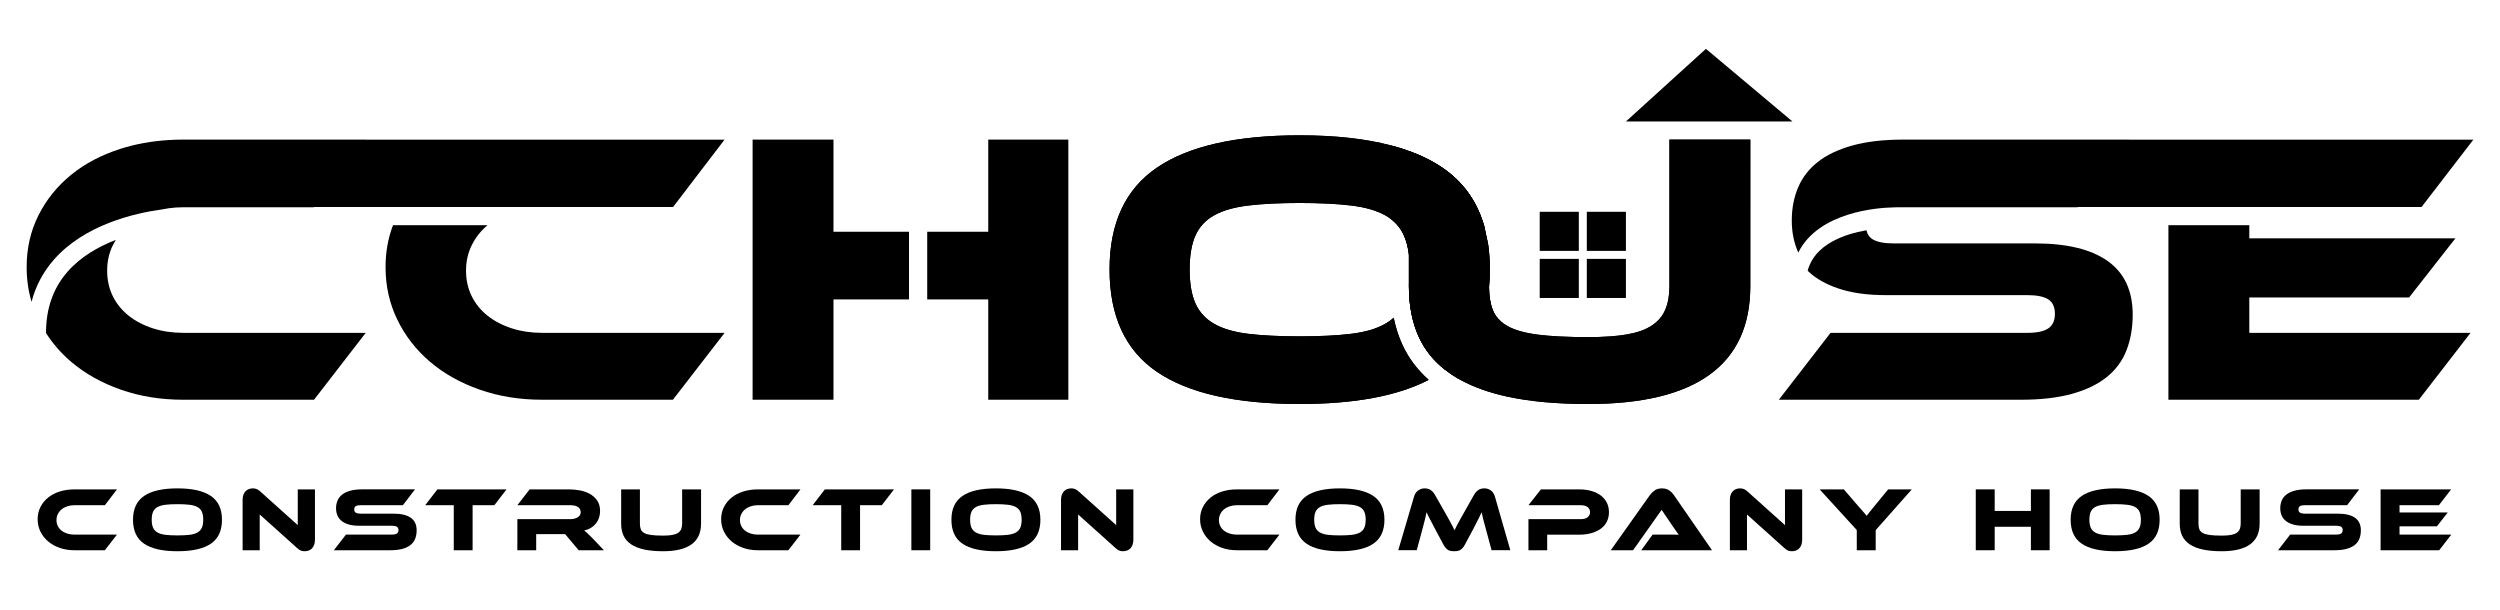 <?xml version="1.0" encoding="utf-8"?>
<!-- Generator: Adobe Illustrator 23.0.0, SVG Export Plug-In . SVG Version: 6.00 Build 0)  -->
<svg version="1.1" id="Layer_1" xmlns="http://www.w3.org/2000/svg" xmlns:xlink="http://www.w3.org/1999/xlink" x="0px" y="0px"
	 viewBox="0 0 1374 335" style="enable-background:new 0 0 1374 335;" xml:space="preserve">
<style type="text/css">
	.st0{display:none;}
</style>
<rect x="-7" y="0" class="st0" width="1381" height="335"/>
<path d="M298.02,182.93c-5.98,0-11.54-0.81-16.67-2.45c-5.13-1.64-9.58-3.96-13.36-6.95c-3.77-2.99-6.69-6.59-8.76-10.79
	c-2.06-4.2-3.1-8.87-3.1-14s1.06-9.83,3.21-14.1c2.1-4.22,4.96-7.83,8.6-10.87h-51.94c-2.75,7.12-4.1,14.81-4.1,23.05
	c0,10.4,2.16,20.05,6.51,28.95c4.34,8.91,10.33,16.6,17.96,23.09c7.62,6.48,16.69,11.57,27.24,15.28
	c10.55,3.7,22.01,5.55,34.41,5.55h71.81l28.42-36.76H298.02z"/>
<path d="M820.5,170.54c-1.38-3.44-2.09-7.68-2.13-12.72c0.3-3.12,0.45-6.36,0.45-9.72c0-3.19-0.14-6.27-0.42-9.24
	c-0.01-0.16-0.02-0.32-0.04-0.48l-2.63-14.13c0,0,0-0.01-0.01-0.01c-0.12-0.43-0.25-0.85-0.38-1.27c-0.12-0.41-0.25-0.81-0.39-1.22
	c-0.82-2.51-1.78-4.91-2.88-7.2c-0.18-0.38-0.37-0.76-0.56-1.13c-0.19-0.38-0.38-0.75-0.58-1.12c-0.19-0.37-0.39-0.74-0.6-1.1
	c-0.2-0.37-0.41-0.73-0.62-1.08c-0.05-0.1-0.11-0.19-0.17-0.29c-1.04-1.74-2.17-3.41-3.38-5c-0.15-0.2-0.3-0.41-0.47-0.61
	c-0.11-0.15-0.22-0.29-0.34-0.43c-0.17-0.22-0.35-0.44-0.53-0.65c-0.24-0.3-0.48-0.59-0.73-0.88c-0.13-0.15-0.26-0.29-0.39-0.44
	c-0.09-0.11-0.19-0.22-0.29-0.33c-0.33-0.38-0.67-0.75-1.02-1.11c-0.36-0.39-0.73-0.77-1.11-1.14c-0.07-0.08-0.14-0.15-0.2-0.2
	c-0.48-0.48-0.97-0.95-1.47-1.41c-0.3-0.28-0.61-0.56-0.92-0.83c-0.31-0.28-0.63-0.56-0.95-0.82c-0.28-0.25-0.56-0.48-0.85-0.71
	c-1.35-1.11-2.77-2.16-4.25-3.16c-0.66-0.45-1.34-0.89-2.03-1.32c-0.5-0.32-1.01-0.63-1.53-0.93c-0.03-0.03-0.05-0.04-0.08-0.05
	c-0.38-0.23-0.76-0.45-1.15-0.67c-0.61-0.35-1.22-0.69-1.85-1.03c-0.41-0.22-0.82-0.43-1.24-0.64c-0.17-0.09-0.33-0.17-0.5-0.25
	c-0.19-0.1-0.37-0.19-0.56-0.28c-0.7-0.35-1.41-0.69-2.13-1.02c-0.63-0.29-1.28-0.58-1.93-0.85c-0.1-0.05-0.21-0.1-0.31-0.14
	c-0.01,0-0.01-0.01-0.01-0.01c-1.62-0.68-3.28-1.33-4.99-1.95c-3.17-1.15-6.5-2.18-10-3.09c-13.98-3.68-30.65-5.51-50.01-5.51
	c-34.91,0-61.05,5.91-78.43,17.74c-17.39,11.83-26.08,30.49-26.08,55.99c0,25.64,8.66,44.38,25.97,56.21
	c17.31,11.82,43.49,17.73,78.54,17.73c30.19,0,53.82-4.42,70.91-13.27c-6.14-5.41-10.94-11.76-14.29-18.92
	c-2.2-4.69-3.86-9.79-4.96-15.25c-1.4,1.27-2.99,2.42-4.76,3.42c-4.77,2.71-11,4.52-18.69,5.45c-7.7,0.93-17.1,1.39-28.21,1.39
	c-11.12,0-20.52-0.46-28.21-1.39c-7.7-0.93-13.93-2.74-18.7-5.45c-4.78-2.71-8.23-6.45-10.37-11.22c-2.13-4.77-3.2-11.01-3.2-18.7
	c0-7.69,1.07-13.92,3.2-18.7c2.14-4.77,5.59-8.47,10.37-11.11c4.77-2.64,11-4.42,18.7-5.34c7.69-0.93,17.09-1.39,28.21-1.39
	c11.11,0,20.51,0.46,28.21,1.39c7.69,0.92,13.92,2.7,18.69,5.34c1.11,0.61,2.15,1.28,3.11,2.01c3.2,2.4,5.62,5.44,7.26,9.1
	c1.32,2.95,2.23,6.45,2.74,10.51v17.38c0,10.83,1.89,20.27,5.67,28.32c3.2,6.84,7.95,12.72,14.24,17.65
	c1.12,0.88,2.28,1.72,3.5,2.54c1.7,1.14,3.49,2.23,5.39,3.25c10.33-8.39,17.6-19.25,21.7-32.45
	C822.86,174.87,821.42,172.84,820.5,170.54z"/>
<path d="M818.4,138.86c-0.01-0.16-0.02-0.32-0.04-0.48c-0.12-1.19-0.25-2.37-0.42-3.53c-0.04-0.32-0.09-0.64-0.14-0.95l-2.07-9.65
	c0,0,0-0.01-0.01-0.01c-0.12-0.43-0.25-0.85-0.38-1.27c-0.12-0.41-0.25-0.81-0.39-1.22c-0.82-2.51-1.78-4.91-2.88-7.2
	c-0.18-0.38-0.37-0.76-0.56-1.13c-0.19-0.38-0.38-0.75-0.58-1.12c-0.19-0.37-0.39-0.74-0.6-1.1c-0.2-0.37-0.41-0.73-0.62-1.08
	c-0.05-0.1-0.11-0.19-0.17-0.29c-1.04-1.74-2.17-3.41-3.38-5c-0.15-0.2-0.3-0.41-0.47-0.61c-0.11-0.15-0.22-0.29-0.34-0.43
	c-0.17-0.22-0.35-0.44-0.53-0.65c-0.24-0.3-0.48-0.59-0.73-0.88c-0.13-0.15-0.26-0.29-0.39-0.44c-0.09-0.11-0.19-0.22-0.29-0.33
	c-0.33-0.38-0.67-0.75-1.02-1.11c-0.36-0.39-0.73-0.77-1.11-1.14c-0.07-0.08-0.14-0.15-0.2-0.2c-0.48-0.48-0.97-0.95-1.47-1.41
	c-0.3-0.28-0.61-0.56-0.92-0.83c-0.31-0.28-0.63-0.56-0.95-0.82c-0.28-0.25-0.56-0.48-0.85-0.71c-1.35-1.11-2.77-2.16-4.25-3.16
	c-0.66-0.45-1.34-0.89-2.03-1.32c-0.5-0.32-1.01-0.63-1.53-0.93c-0.03-0.03-0.05-0.04-0.08-0.05c-0.38-0.23-0.76-0.45-1.15-0.67
	c-0.61-0.35-1.22-0.69-1.85-1.03c-0.41-0.22-0.82-0.43-1.24-0.64c-0.17-0.09-0.33-0.17-0.5-0.25c-0.19-0.1-0.37-0.19-0.56-0.28
	c-0.7-0.35-1.41-0.69-2.13-1.02c-0.63-0.29-1.28-0.58-1.93-0.85c-0.1-0.05-0.21-0.1-0.31-0.14c-0.01,0-0.01-0.01-0.01-0.01
	c-1.62-0.68-3.28-1.33-4.99-1.95c-3.17-1.15-6.5-2.18-10-3.09c-13.98-3.68-30.65-5.51-50.01-5.51c-34.91,0-61.05,5.91-78.43,17.74
	c-17.39,11.83-26.08,30.49-26.08,55.99c0,25.64,8.66,44.38,25.97,56.21c17.31,11.82,43.49,17.73,78.54,17.73
	c30.19,0,53.82-4.42,70.91-13.27c-6.14-5.41-10.94-11.76-14.29-18.92c-2.2-4.69-3.86-9.79-4.96-15.25c-1.4,1.27-2.99,2.42-4.76,3.42
	c-4.77,2.71-11,4.52-18.69,5.45c-7.7,0.93-17.1,1.39-28.21,1.39c-11.12,0-20.52-0.46-28.21-1.39c-7.7-0.93-13.93-2.74-18.7-5.45
	c-4.78-2.71-8.23-6.45-10.37-11.22c-2.13-4.77-3.2-11.01-3.2-18.7c0-7.69,1.07-13.92,3.2-18.7c2.14-4.77,5.59-8.47,10.37-11.11
	c4.77-2.64,11-4.42,18.7-5.34c7.69-0.93,17.09-1.39,28.21-1.39c11.11,0,20.51,0.46,28.21,1.39c7.69,0.92,13.92,2.7,18.69,5.34
	c1.11,0.61,2.15,1.28,3.11,2.01c3.2,2.4,5.62,5.44,7.26,9.1c1.32,2.95,2.23,6.45,2.74,10.51c0.31,2.51,0.47,5.24,0.47,8.19
	c0,2.95-0.16,5.68-0.47,8.19v1c0,10.83,1.89,20.27,5.67,28.32c3.2,6.84,7.95,12.72,14.24,17.65c14.18-10.27,22.22-25.42,24.13-45.44
	c0.3-3.12,0.45-6.36,0.45-9.72C818.82,144.91,818.68,141.83,818.4,138.86z"/>
<path d="M961.97,76.72v80.57c0,43.17-29.71,64.75-89.12,64.75c-17.24,0-32.05-1.35-44.45-4.06c-9.77-2.13-18.2-5.11-25.27-8.93
	c-1.9-1.02-3.69-2.11-5.39-3.25c-1.22-0.82-2.38-1.66-3.5-2.54c-6.29-4.93-11.04-10.81-14.24-17.65
	c-3.78-8.05-5.67-17.49-5.67-28.32v-17.38c-0.51-4.06-1.42-7.56-2.74-10.51c-1.64-3.66-4.06-6.7-7.26-9.1V79.88
	c3.5,0.91,6.83,1.94,10,3.09c1.71,0.62,3.37,1.27,4.99,1.95c0,0,0,0.01,0.01,0.01c0.1,0.04,0.21,0.09,0.31,0.14
	c0.65,0.27,1.3,0.56,1.93,0.85c0.72,0.33,1.43,0.67,2.13,1.02c0.19,0.09,0.37,0.18,0.56,0.28c0.17,0.08,0.33,0.16,0.5,0.25
	c0.42,0.21,0.83,0.42,1.24,0.64c0.63,0.34,1.24,0.68,1.85,1.03c0.39,0.22,0.77,0.44,1.15,0.67c0.03,0.01,0.05,0.02,0.08,0.05
	c0.52,0.3,1.03,0.61,1.53,0.93c0.69,0.43,1.37,0.87,2.03,1.32c1.48,1,2.9,2.05,4.25,3.16c0.29,0.23,0.57,0.46,0.85,0.71
	c0.32,0.26,0.64,0.54,0.95,0.82c0.31,0.27,0.62,0.55,0.92,0.83c0.5,0.46,0.99,0.93,1.47,1.41c0.06,0.05,0.13,0.12,0.2,0.2
	c0.38,0.37,0.75,0.75,1.11,1.14c0.35,0.36,0.69,0.73,1.02,1.11c0.1,0.11,0.2,0.22,0.29,0.33c0.13,0.15,0.26,0.29,0.39,0.44
	c0.25,0.29,0.49,0.58,0.73,0.88c0.18,0.21,0.36,0.43,0.53,0.65c0.12,0.14,0.23,0.28,0.34,0.43c0.17,0.2,0.32,0.41,0.47,0.61
	c1.21,1.59,2.34,3.26,3.38,5c0.06,0.1,0.12,0.19,0.17,0.29c0.21,0.35,0.42,0.71,0.62,1.08c0.21,0.36,0.41,0.73,0.6,1.1
	c0.2,0.37,0.39,0.74,0.58,1.12c0.19,0.37,0.38,0.75,0.56,1.13c1.1,2.29,2.06,4.69,2.88,7.2c0.14,0.41,0.27,0.81,0.39,1.22
	c0.13,0.42,0.26,0.84,0.38,1.27c0.01,0,0.01,0.01,0.01,0.01l2.63,14.13c0.02,0.16,0.03,0.32,0.04,0.48
	c0.28,2.97,0.42,6.05,0.42,9.24c0,3.36-0.15,6.6-0.45,9.72c0.04,5.04,0.75,9.28,2.13,12.72c0.92,2.3,2.36,4.33,4.33,6.06
	c1.07,0.95,2.3,1.81,3.68,2.59c3.92,2.21,9.44,3.78,16.56,4.71c7.12,0.92,16.38,1.38,27.78,1.38c8.55,0,15.67-0.49,21.37-1.49
	c5.7-1,10.26-2.64,13.68-4.92c3.42-2.27,5.88-5.19,7.37-8.76c1.5-3.56,2.25-7.83,2.25-12.82V76.72H961.97z"/>
<path d="M917.52,76.72v80.57c0,4.99-0.75,9.26-2.25,12.82c-1.49,3.57-3.95,6.49-7.37,8.76c-3.42,2.28-7.98,3.92-13.68,4.92
	c-5.7,1-12.82,1.49-21.37,1.49c-11.4,0-20.66-0.46-27.78-1.38c-7.12-0.93-12.64-2.5-16.56-4.71c-1.38-0.78-2.61-1.64-3.68-2.59
	c-1.97-1.73-3.41-3.76-4.33-6.06c-1.38-3.44-2.09-7.68-2.13-12.72c-0.01-0.17-0.01-0.35-0.01-0.53v-18.91
	c-0.12-1.19-0.25-2.37-0.42-3.53c-0.04-0.32-0.09-0.64-0.14-0.95l-2.07-9.65c0,0,0-0.01-0.01-0.01c-0.12-0.43-0.25-0.85-0.38-1.27
	c-0.12-0.41-0.25-0.81-0.39-1.22c-0.82-2.51-1.78-4.91-2.88-7.2c-0.18-0.38-0.37-0.76-0.56-1.13c-0.19-0.38-0.38-0.75-0.58-1.12
	c-0.19-0.37-0.39-0.74-0.6-1.1c-0.2-0.37-0.41-0.73-0.62-1.08c-0.05-0.1-0.11-0.19-0.17-0.29c-1.04-1.74-2.17-3.41-3.38-5
	c-0.15-0.2-0.3-0.41-0.47-0.61c-0.11-0.15-0.22-0.29-0.34-0.43c-0.17-0.22-0.35-0.44-0.53-0.65c-0.24-0.3-0.48-0.59-0.73-0.88
	c-0.13-0.15-0.26-0.29-0.39-0.44c-0.09-0.11-0.19-0.22-0.29-0.33c-0.33-0.38-0.67-0.75-1.02-1.11c-0.36-0.39-0.73-0.77-1.11-1.14
	c-0.07-0.08-0.14-0.15-0.2-0.2c-0.48-0.48-0.97-0.95-1.47-1.41c-0.3-0.28-0.61-0.56-0.92-0.83c-0.31-0.28-0.63-0.56-0.95-0.82
	c-0.28-0.25-0.56-0.48-0.85-0.71c-1.35-1.11-2.77-2.16-4.25-3.16c-0.66-0.45-1.34-0.89-2.03-1.32c-0.5-0.32-1.01-0.63-1.53-0.93
	c-0.03-0.03-0.05-0.04-0.08-0.05c-0.38-0.23-0.76-0.45-1.15-0.67c-0.61-0.35-1.22-0.69-1.85-1.03c-0.41-0.22-0.82-0.43-1.24-0.64
	c-0.17-0.09-0.33-0.17-0.5-0.25c-0.19-0.1-0.37-0.19-0.56-0.28c-0.7-0.35-1.41-0.69-2.13-1.02c-0.63-0.29-1.28-0.58-1.93-0.85
	c-0.1-0.05-0.21-0.1-0.31-0.14c-0.01,0-0.01-0.01-0.01-0.01c-1.62-0.68-3.28-1.33-4.99-1.95v74.32c0,10.83,1.89,20.27,5.67,28.32
	c3.2,6.84,7.95,12.72,14.24,17.65c1.12,0.88,2.28,1.72,3.5,2.54c1.7,1.14,3.49,2.23,5.39,3.25c7.07,3.82,15.5,6.8,25.27,8.93
	c12.4,2.71,27.21,4.06,44.45,4.06c59.41,0,89.12-21.58,89.12-64.75V76.72H917.52z"/>
<path d="M815.73,124.25l2.07,9.65c0.06,0.31,0.1,0.63,0.14,0.95c0.17,1.16,0.3,2.34,0.42,3.53L815.73,124.25z"/>
<path d="M1236.22,182.93v-19.44h87.82l25.44-32.49h-113.26v-7.23h-44.46v95.92h137.64l28.41-36.76H1236.22z"/>
<path d="M84.1,180.48c-5.13-1.64-9.58-3.96-13.35-6.95c-3.78-2.99-6.7-6.59-8.77-10.79c-2.06-4.2-3.09-8.87-3.09-14
	s1.06-9.83,3.2-14.1c0.49-0.97,1.02-1.91,1.59-2.82c-9.73,3.77-19.41,9.34-26.6,17.56c-7.9,9.04-11.84,20.34-11.79,33.69
	c3.77,5.88,8.37,11.15,13.84,15.8c7.62,6.48,16.7,11.57,27.25,15.28c10.54,3.7,22.01,5.55,34.4,5.55h71.81L201,182.93H100.77
	C94.79,182.93,89.23,182.12,84.1,180.48z"/>
<path d="M200.96,76.77l0.04-0.05H100.77c-2.77,0-5.49,0.08-8.17,0.26c-9.3,0.57-18.05,2.17-26.23,4.76
	c-10.55,3.35-19.63,8.12-27.25,14.32c-7.63,6.2-13.61,13.61-17.95,22.23c-4.35,8.62-6.52,18.13-6.52,28.53
	c0,6.67,0.9,13.02,2.69,19.07c2.25-8.64,6.33-16.38,12.24-23.13c16.75-19.13,43.92-25.58,60.04-27.75c0.98-0.2,1.97-0.38,2.98-0.53
	c2.63-0.38,5.35-0.57,8.17-0.57h1.6c0.17,0,0.3-0.01,0.37-0.01l0,0.01h69.83l0.11-0.14h197.25l28.27-37H200.96z"/>
<path d="M1359.35,76.77h-189.12l0.04-0.05H1046.1c-10.83,0-20.13,1.07-27.89,3.21c-7.77,2.14-14.1,5.13-19.02,8.98
	c-4.92,3.85-8.55,8.51-10.9,14c-2.35,5.49-3.53,11.58-3.53,18.27c0,6.13,1.07,11.72,3.21,16.78c0.12,0.28,0.25,0.55,0.38,0.83
	c11.2-22.51,44.09-24.6,51.57-24.78c0.88-0.05,1.79-0.09,2.76-0.09h99.16l0.1-0.14h188.93L1359.35,76.77z"/>
<path d="M1158.43,143.5c-9.12-6.48-22.44-9.72-39.96-9.72h-77.79c-5.13,0-8.94-0.75-11.43-2.24c-1.81-1.08-2.95-2.75-3.45-5
	c-12.13,2.14-28.52,7.73-32.31,22.28c0.74,0.71,1.5,1.4,2.32,2.06c4.41,3.56,9.97,6.34,16.67,8.33c6.7,2,14.67,2.99,23.94,2.99
	h77.79c5.27,0,9.12,0.79,11.54,2.35c2.42,1.57,3.63,4.2,3.63,7.91c0,3.71-1.21,6.38-3.63,8.01c-2.42,1.64-6.27,2.46-11.54,2.46
	h-108.14l-28.42,36.76h133.14c10.83,0,20.12-1.07,27.89-3.21c7.76-2.14,14.14-5.2,19.13-9.19c4.99-3.99,8.62-8.9,10.9-14.75
	c2.28-5.84,3.42-12.4,3.42-19.66C1172.11,159.78,1167.55,149.99,1158.43,143.5z"/>
<g>
	<polygon points="499.6,127.37 458.08,127.37 458.08,76.72 413.63,76.72 413.63,219.69 458.08,219.69 458.08,164.56 499.6,164.56 	
		"/>
	<polygon points="543.14,76.72 543.14,127.37 509.6,127.37 509.6,164.56 543.14,164.56 543.14,219.69 587.16,219.69 587.16,76.72 	
		"/>
</g>
<g>
	<rect x="846.23" y="116.4" width="21.49" height="21.49"/>
	<rect x="846.23" y="142.28" width="21.49" height="21.49"/>
	<rect x="872.11" y="142.28" width="21.49" height="21.49"/>
	<rect x="872.11" y="116.4" width="21.49" height="21.49"/>
</g>
<polygon points="937.58,26.84 893.6,66.77 985.14,66.77 "/>
<g>
	<path d="M64.29,293.81l-6.65,8.6h-16.8c-2.9,0-5.58-0.43-8.05-1.3c-2.47-0.87-4.59-2.06-6.38-3.58c-1.78-1.52-3.18-3.32-4.2-5.4
		c-1.02-2.08-1.52-4.34-1.52-6.77c0-2.43,0.51-4.66,1.52-6.67c1.02-2.02,2.42-3.75,4.2-5.2c1.78-1.45,3.91-2.57,6.38-3.35
		c2.47-0.78,5.15-1.17,8.05-1.17h23.45l-6.65,8.7h-16.8c-1.4,0-2.7,0.2-3.9,0.6c-1.2,0.4-2.23,0.96-3.1,1.68
		c-0.87,0.72-1.55,1.57-2.05,2.57s-0.75,2.1-0.75,3.3c0,1.2,0.24,2.29,0.72,3.27c0.48,0.98,1.17,1.83,2.05,2.53
		c0.88,0.7,1.92,1.24,3.13,1.63c1.2,0.38,2.5,0.58,3.9,0.58H64.29z"/>
	<path d="M97.54,268.41c8.13,0,14.24,1.38,18.33,4.15c4.08,2.77,6.13,7.13,6.13,13.1c0,6-2.03,10.38-6.1,13.15
		c-4.07,2.77-10.18,4.15-18.35,4.15c-8.2,0-14.32-1.38-18.38-4.15c-4.05-2.77-6.07-7.15-6.07-13.15c0-5.97,2.03-10.33,6.1-13.1
		C83.25,269.79,89.37,268.41,97.54,268.41z M97.54,294.26c2.6,0,4.8-0.11,6.6-0.32c1.8-0.22,3.26-0.64,4.38-1.28
		c1.12-0.63,1.93-1.51,2.43-2.63c0.5-1.12,0.75-2.58,0.75-4.38s-0.25-3.26-0.75-4.38c-0.5-1.12-1.31-1.98-2.43-2.6
		c-1.12-0.62-2.57-1.03-4.38-1.25c-1.8-0.22-4-0.33-6.6-0.33c-2.6,0-4.8,0.11-6.6,0.33c-1.8,0.22-3.26,0.63-4.38,1.25
		c-1.12,0.62-1.93,1.48-2.43,2.6c-0.5,1.12-0.75,2.58-0.75,4.38s0.25,3.26,0.75,4.38c0.5,1.12,1.31,1.99,2.43,2.63
		c1.12,0.63,2.57,1.06,4.38,1.28C92.74,294.15,94.94,294.26,97.54,294.26z"/>
	<path d="M167.39,302.96c-0.67,0-1.32-0.11-1.97-0.33c-0.65-0.22-1.38-0.71-2.18-1.47l-20.5-18.4v19.65h-9.4v-27.75
		c0-1.1,0.16-2.05,0.48-2.85c0.32-0.8,0.73-1.45,1.25-1.95c0.52-0.5,1.12-0.87,1.8-1.1c0.68-0.23,1.39-0.35,2.13-0.35
		c0.63,0,1.27,0.11,1.93,0.33c0.65,0.22,1.39,0.71,2.22,1.47l20.5,18.4v-19.65h9.45v27.7c0,1.1-0.16,2.05-0.48,2.85
		c-0.32,0.8-0.73,1.46-1.25,1.98c-0.52,0.52-1.13,0.89-1.82,1.13C168.84,302.84,168.12,302.96,167.39,302.96z"/>
	<path d="M216.44,282.31c4.1,0,7.22,0.76,9.35,2.27c2.13,1.52,3.2,3.81,3.2,6.88c0,1.7-0.27,3.23-0.8,4.6
		c-0.53,1.37-1.38,2.52-2.55,3.45c-1.17,0.93-2.66,1.65-4.48,2.15c-1.82,0.5-3.99,0.75-6.52,0.75h-31.15l6.65-8.6h25.3
		c1.23,0,2.13-0.19,2.7-0.58c0.57-0.38,0.85-1.01,0.85-1.88c0-0.87-0.28-1.48-0.85-1.85c-0.57-0.37-1.47-0.55-2.7-0.55h-18.2
		c-2.17,0-4.03-0.23-5.6-0.7c-1.57-0.47-2.87-1.12-3.9-1.95c-1.03-0.83-1.8-1.84-2.3-3.03c-0.5-1.18-0.75-2.49-0.75-3.92
		c0-1.57,0.27-2.99,0.83-4.28c0.55-1.28,1.4-2.38,2.55-3.27c1.15-0.9,2.63-1.6,4.45-2.1c1.82-0.5,3.99-0.75,6.52-0.75h29.05
		l-6.65,8.7h-23.2c-1.2,0-2.09,0.17-2.68,0.5c-0.58,0.33-0.88,0.93-0.88,1.8c0,0.87,0.29,1.48,0.88,1.83
		c0.58,0.35,1.48,0.53,2.68,0.53H216.44z"/>
	<path d="M278.39,268.96l-6.7,8.7h-11.95v24.75h-10.35v-24.75h-15.7l6.7-8.7H278.39z"/>
	<path d="M331.89,302.41h-13.85l-7.45-8.85h-15.9v8.85h-10.35v-17.1h29.1c1.6,0,2.95-0.33,4.05-1c1.1-0.67,1.65-1.58,1.65-2.75
		c0-1.3-0.5-2.28-1.5-2.93c-1-0.65-2.4-0.97-4.2-0.97h-29.1l6.75-8.7h21.5c1.9,0,3.87,0.17,5.9,0.53c2.03,0.35,3.88,0.97,5.55,1.88
		c1.67,0.9,3.04,2.12,4.13,3.65c1.08,1.53,1.63,3.5,1.63,5.9c0,1.3-0.2,2.53-0.6,3.7s-0.98,2.22-1.73,3.15
		c-0.75,0.93-1.67,1.73-2.75,2.38c-1.08,0.65-2.31,1.11-3.67,1.38c0.57,0.43,1.2,0.98,1.9,1.65c0.7,0.67,1.63,1.58,2.8,2.75
		L331.89,302.41z"/>
	<path d="M385.29,287.81c0,10.1-6.95,15.15-20.85,15.15c-4.03,0-7.5-0.32-10.4-0.95s-5.29-1.58-7.18-2.85
		c-1.88-1.27-3.27-2.84-4.15-4.72c-0.88-1.88-1.32-4.09-1.32-6.63v-18.85h10.3v18.85c0,1.23,0.17,2.27,0.5,3.1
		c0.33,0.83,0.96,1.51,1.88,2.03c0.92,0.52,2.21,0.88,3.88,1.1c1.67,0.22,3.83,0.33,6.5,0.33c2,0,3.67-0.12,5-0.35
		c1.33-0.23,2.4-0.62,3.2-1.15c0.8-0.53,1.38-1.22,1.72-2.05c0.35-0.83,0.53-1.83,0.53-3v-18.85h10.4V287.81z"/>
	<path d="M439.94,293.81l-6.65,8.6h-16.8c-2.9,0-5.58-0.43-8.05-1.3c-2.47-0.87-4.59-2.06-6.38-3.58c-1.78-1.52-3.18-3.32-4.2-5.4
		c-1.02-2.08-1.52-4.34-1.52-6.77c0-2.43,0.51-4.66,1.52-6.67c1.02-2.02,2.42-3.75,4.2-5.2c1.78-1.45,3.91-2.57,6.38-3.35
		c2.47-0.78,5.15-1.17,8.05-1.17h23.45l-6.65,8.7h-16.8c-1.4,0-2.7,0.2-3.9,0.6c-1.2,0.4-2.23,0.96-3.1,1.68
		c-0.87,0.72-1.55,1.57-2.05,2.57s-0.75,2.1-0.75,3.3c0,1.2,0.24,2.29,0.72,3.27c0.48,0.98,1.17,1.83,2.05,2.53
		c0.88,0.7,1.92,1.24,3.13,1.63c1.2,0.38,2.5,0.58,3.9,0.58H439.94z"/>
	<path d="M491.34,268.96l-6.7,8.7h-11.95v24.75h-10.35v-24.75h-15.7l6.7-8.7H491.34z"/>
	<path d="M511.24,302.41h-10.35v-33.45h10.35V302.41z"/>
	<path d="M547.34,268.41c8.13,0,14.24,1.38,18.33,4.15c4.08,2.77,6.13,7.13,6.13,13.1c0,6-2.03,10.38-6.1,13.15
		c-4.07,2.77-10.18,4.15-18.35,4.15c-8.2,0-14.32-1.38-18.38-4.15c-4.05-2.77-6.07-7.15-6.07-13.15c0-5.97,2.03-10.33,6.1-13.1
		C533.05,269.79,539.17,268.41,547.34,268.41z M547.34,294.26c2.6,0,4.8-0.11,6.6-0.32c1.8-0.22,3.26-0.64,4.38-1.28
		c1.12-0.63,1.93-1.51,2.43-2.63c0.5-1.12,0.75-2.58,0.75-4.38s-0.25-3.26-0.75-4.38c-0.5-1.12-1.31-1.98-2.43-2.6
		c-1.12-0.62-2.57-1.03-4.38-1.25c-1.8-0.22-4-0.33-6.6-0.33c-2.6,0-4.8,0.11-6.6,0.33c-1.8,0.22-3.26,0.63-4.38,1.25
		c-1.12,0.62-1.93,1.48-2.43,2.6c-0.5,1.12-0.75,2.58-0.75,4.38s0.25,3.26,0.75,4.38c0.5,1.12,1.31,1.99,2.43,2.63
		c1.12,0.63,2.57,1.06,4.38,1.28C542.54,294.15,544.74,294.26,547.34,294.26z"/>
	<path d="M617.19,302.96c-0.67,0-1.32-0.11-1.97-0.33c-0.65-0.22-1.38-0.71-2.18-1.47l-20.5-18.4v19.65h-9.4v-27.75
		c0-1.1,0.16-2.05,0.48-2.85c0.32-0.8,0.73-1.45,1.25-1.95c0.52-0.5,1.12-0.87,1.8-1.1c0.68-0.23,1.39-0.35,2.13-0.35
		c0.63,0,1.27,0.11,1.93,0.33c0.65,0.22,1.39,0.71,2.22,1.47l20.5,18.4v-19.65h9.45v27.7c0,1.1-0.16,2.05-0.48,2.85
		c-0.32,0.8-0.73,1.46-1.25,1.98c-0.52,0.52-1.13,0.89-1.82,1.13C618.64,302.84,617.92,302.96,617.19,302.96z"/>
	<path d="M703.18,293.81l-6.65,8.6h-16.8c-2.9,0-5.58-0.43-8.05-1.3c-2.47-0.87-4.59-2.06-6.38-3.58c-1.78-1.52-3.18-3.32-4.2-5.4
		c-1.02-2.08-1.53-4.34-1.53-6.77c0-2.43,0.51-4.66,1.53-6.67c1.02-2.02,2.42-3.75,4.2-5.2c1.78-1.45,3.91-2.57,6.38-3.35
		c2.47-0.78,5.15-1.17,8.05-1.17h23.45l-6.65,8.7h-16.8c-1.4,0-2.7,0.2-3.9,0.6c-1.2,0.4-2.23,0.96-3.1,1.68
		c-0.87,0.72-1.55,1.57-2.05,2.57s-0.75,2.1-0.75,3.3c0,1.2,0.24,2.29,0.72,3.27c0.48,0.98,1.17,1.83,2.05,2.53s1.93,1.24,3.13,1.63
		c1.2,0.38,2.5,0.58,3.9,0.58H703.18z"/>
	<path d="M736.43,268.41c8.13,0,14.24,1.38,18.33,4.15c4.08,2.77,6.13,7.13,6.13,13.1c0,6-2.03,10.38-6.1,13.15
		c-4.07,2.77-10.18,4.15-18.35,4.15c-8.2,0-14.33-1.38-18.38-4.15s-6.08-7.15-6.08-13.15c0-5.97,2.03-10.33,6.1-13.1
		C722.15,269.79,728.27,268.41,736.43,268.41z M736.43,294.26c2.6,0,4.8-0.11,6.6-0.32c1.8-0.22,3.26-0.64,4.38-1.28
		c1.12-0.63,1.92-1.51,2.42-2.63c0.5-1.12,0.75-2.58,0.75-4.38s-0.25-3.26-0.75-4.38c-0.5-1.12-1.31-1.98-2.42-2.6
		c-1.12-0.62-2.58-1.03-4.38-1.25c-1.8-0.22-4-0.33-6.6-0.33c-2.6,0-4.8,0.11-6.6,0.33s-3.26,0.63-4.38,1.25
		c-1.12,0.62-1.92,1.48-2.42,2.6c-0.5,1.12-0.75,2.58-0.75,4.38s0.25,3.26,0.75,4.38c0.5,1.12,1.31,1.99,2.42,2.63
		c1.12,0.63,2.58,1.06,4.38,1.28S733.83,294.26,736.43,294.26z"/>
	<path d="M794.03,281.41c0.73,1.3,1.38,2.44,1.92,3.42c0.55,0.98,1.03,1.86,1.45,2.63c0.42,0.77,0.78,1.47,1.1,2.1
		s0.63,1.25,0.93,1.85c0.27-0.6,0.56-1.21,0.88-1.83c0.32-0.62,0.68-1.32,1.1-2.1c0.42-0.78,0.9-1.66,1.45-2.63s1.19-2.1,1.92-3.4
		l5.35-9.5c0.6-1.07,1.36-1.92,2.28-2.58c0.92-0.65,2.06-0.97,3.42-0.97c1.3,0,2.48,0.38,3.53,1.13s1.81,1.91,2.27,3.47l8.45,29.4
		h-10.3l-3.15-11.65c-0.53-1.9-0.98-3.57-1.35-5c-0.37-1.43-0.68-2.83-0.95-4.2c-0.57,1.17-1.2,2.46-1.9,3.88
		c-0.7,1.42-1.62,3.21-2.75,5.38l-4.5,8.4c-0.43,0.83-0.88,1.49-1.33,1.98s-0.91,0.86-1.38,1.13c-0.47,0.27-0.97,0.44-1.5,0.52
		c-0.53,0.08-1.12,0.13-1.75,0.13c-0.63,0-1.22-0.04-1.75-0.13c-0.53-0.08-1.03-0.26-1.5-0.52c-0.47-0.27-0.92-0.64-1.38-1.13
		s-0.89-1.14-1.33-1.98l-4.5-8.45c-0.6-1.13-1.13-2.15-1.6-3.05c-0.47-0.9-0.89-1.71-1.28-2.42c-0.38-0.72-0.72-1.38-1-1.97
		c-0.28-0.6-0.56-1.18-0.83-1.75c-0.27,1.33-0.58,2.72-0.95,4.17s-0.8,3.13-1.3,5.02l-3.15,11.65h-10.15l8.65-29.4
		c0.47-1.57,1.23-2.72,2.3-3.47c1.07-0.75,2.25-1.13,3.55-1.13c1.33,0,2.46,0.32,3.38,0.95c0.92,0.63,1.67,1.5,2.28,2.6
		L794.03,281.41z"/>
	<path d="M884.28,281.51c0,1.87-0.37,3.56-1.1,5.08c-0.73,1.52-1.81,2.81-3.23,3.88c-1.42,1.07-3.14,1.9-5.17,2.5
		c-2.03,0.6-4.35,0.9-6.95,0.9h-17.5v8.55h-10.3v-17.1h28.8c1.6,0,2.84-0.35,3.73-1.05c0.88-0.7,1.33-1.63,1.33-2.8
		c0-1.17-0.44-2.09-1.33-2.77c-0.88-0.68-2.13-1.03-3.73-1.03h-28.8l6.85-8.7h21c2.6,0,4.92,0.31,6.95,0.92
		c2.03,0.62,3.75,1.48,5.15,2.58c1.4,1.1,2.47,2.42,3.2,3.95C883.92,277.94,884.28,279.64,884.28,281.51z"/>
	<path d="M902.03,302.41l6.25-8.6h8.4c1,0,2.04,0,3.13,0c1.08,0,2.02,0.03,2.83,0.1c-0.47-0.6-1.01-1.36-1.63-2.28
		c-0.62-0.92-1.21-1.77-1.78-2.57l-6-8.85l-15.7,22.2h-12.25l21.45-30.25c0.7-0.97,1.58-1.83,2.65-2.6
		c1.07-0.77,2.42-1.15,4.05-1.15c1.57,0,2.88,0.36,3.92,1.08s1.94,1.61,2.67,2.67l20.9,30.25H902.03z"/>
	<path d="M984.78,302.96c-0.67,0-1.33-0.11-1.97-0.33c-0.65-0.22-1.38-0.71-2.17-1.47l-20.5-18.4v19.65h-9.4v-27.75
		c0-1.1,0.16-2.05,0.47-2.85c0.32-0.8,0.73-1.45,1.25-1.95s1.12-0.87,1.8-1.1c0.68-0.23,1.39-0.35,2.13-0.35
		c0.63,0,1.27,0.11,1.92,0.33c0.65,0.22,1.39,0.71,2.22,1.47l20.5,18.4v-19.65h9.45v27.7c0,1.1-0.16,2.05-0.47,2.85
		c-0.32,0.8-0.73,1.46-1.25,1.98c-0.52,0.52-1.13,0.89-1.83,1.13C986.23,302.84,985.52,302.96,984.78,302.96z"/>
	<path d="M1050.73,268.96l-19.85,22.4v11.05h-10.4v-11.1l-20.4-22.35h13.3l8,9.3c0.27,0.3,0.62,0.69,1.05,1.18
		c0.43,0.48,0.88,0.99,1.35,1.52c0.47,0.53,0.9,1.03,1.3,1.5c0.4,0.47,0.68,0.82,0.85,1.05c0.33-0.47,0.82-1.1,1.45-1.9
		c0.63-0.8,1.55-1.93,2.75-3.4l7.6-9.25H1050.73z"/>
	<path d="M1126.48,302.41h-10.3v-12.9h-19.9v12.9h-10.4v-33.45h10.4v11.85h19.9v-11.85h10.3V302.41z"/>
	<path d="M1162.48,268.41c8.13,0,14.24,1.38,18.33,4.15c4.08,2.77,6.13,7.13,6.13,13.1c0,6-2.03,10.38-6.1,13.15
		c-4.07,2.77-10.18,4.15-18.35,4.15c-8.2,0-14.33-1.38-18.38-4.15s-6.08-7.15-6.08-13.15c0-5.97,2.03-10.33,6.1-13.1
		C1148.2,269.79,1154.32,268.41,1162.48,268.41z M1162.48,294.26c2.6,0,4.8-0.11,6.6-0.32c1.8-0.22,3.26-0.64,4.38-1.28
		c1.12-0.63,1.92-1.51,2.42-2.63c0.5-1.12,0.75-2.58,0.75-4.38s-0.25-3.26-0.75-4.38c-0.5-1.12-1.31-1.98-2.42-2.6
		c-1.12-0.62-2.58-1.03-4.38-1.25c-1.8-0.22-4-0.33-6.6-0.33c-2.6,0-4.8,0.11-6.6,0.33s-3.26,0.63-4.38,1.25
		c-1.12,0.62-1.92,1.48-2.42,2.6c-0.5,1.12-0.75,2.58-0.75,4.38s0.25,3.26,0.75,4.38c0.5,1.12,1.31,1.99,2.42,2.63
		c1.12,0.63,2.58,1.06,4.38,1.28S1159.88,294.26,1162.48,294.26z"/>
	<path d="M1241.88,287.81c0,10.1-6.95,15.15-20.85,15.15c-4.03,0-7.5-0.32-10.4-0.95c-2.9-0.63-5.29-1.58-7.17-2.85
		c-1.88-1.27-3.27-2.84-4.15-4.72c-0.88-1.88-1.33-4.09-1.33-6.63v-18.85h10.3v18.85c0,1.23,0.17,2.27,0.5,3.1
		c0.33,0.83,0.96,1.51,1.88,2.03c0.92,0.52,2.21,0.88,3.88,1.1c1.67,0.22,3.83,0.33,6.5,0.33c2,0,3.67-0.12,5-0.35
		c1.33-0.23,2.4-0.62,3.2-1.15s1.38-1.22,1.72-2.05c0.35-0.83,0.53-1.83,0.53-3v-18.85h10.4V287.81z"/>
	<path d="M1284.98,282.31c4.1,0,7.22,0.76,9.35,2.27c2.13,1.52,3.2,3.81,3.2,6.88c0,1.7-0.27,3.23-0.8,4.6
		c-0.53,1.37-1.38,2.52-2.55,3.45c-1.17,0.93-2.66,1.65-4.47,2.15c-1.82,0.5-3.99,0.75-6.53,0.75h-31.15l6.65-8.6h25.3
		c1.23,0,2.13-0.19,2.7-0.58c0.57-0.38,0.85-1.01,0.85-1.88c0-0.87-0.28-1.48-0.85-1.85c-0.57-0.37-1.47-0.55-2.7-0.55h-18.2
		c-2.17,0-4.03-0.23-5.6-0.7c-1.57-0.47-2.87-1.12-3.9-1.95c-1.03-0.83-1.8-1.84-2.3-3.03c-0.5-1.18-0.75-2.49-0.75-3.92
		c0-1.57,0.27-2.99,0.82-4.28c0.55-1.28,1.4-2.38,2.55-3.27c1.15-0.9,2.63-1.6,4.45-2.1s3.99-0.75,6.53-0.75h29.05l-6.65,8.7h-23.2
		c-1.2,0-2.09,0.17-2.67,0.5c-0.58,0.33-0.88,0.93-0.88,1.8c0,0.87,0.29,1.48,0.88,1.83c0.58,0.35,1.47,0.53,2.67,0.53H1284.98z"/>
	<path d="M1347.23,293.81l-6.65,8.6h-32.2v-33.45h38.75l-6.7,8.7h-21.65v4h26.5l-5.95,7.6h-20.55v4.55H1347.23z"/>
</g>
</svg>

